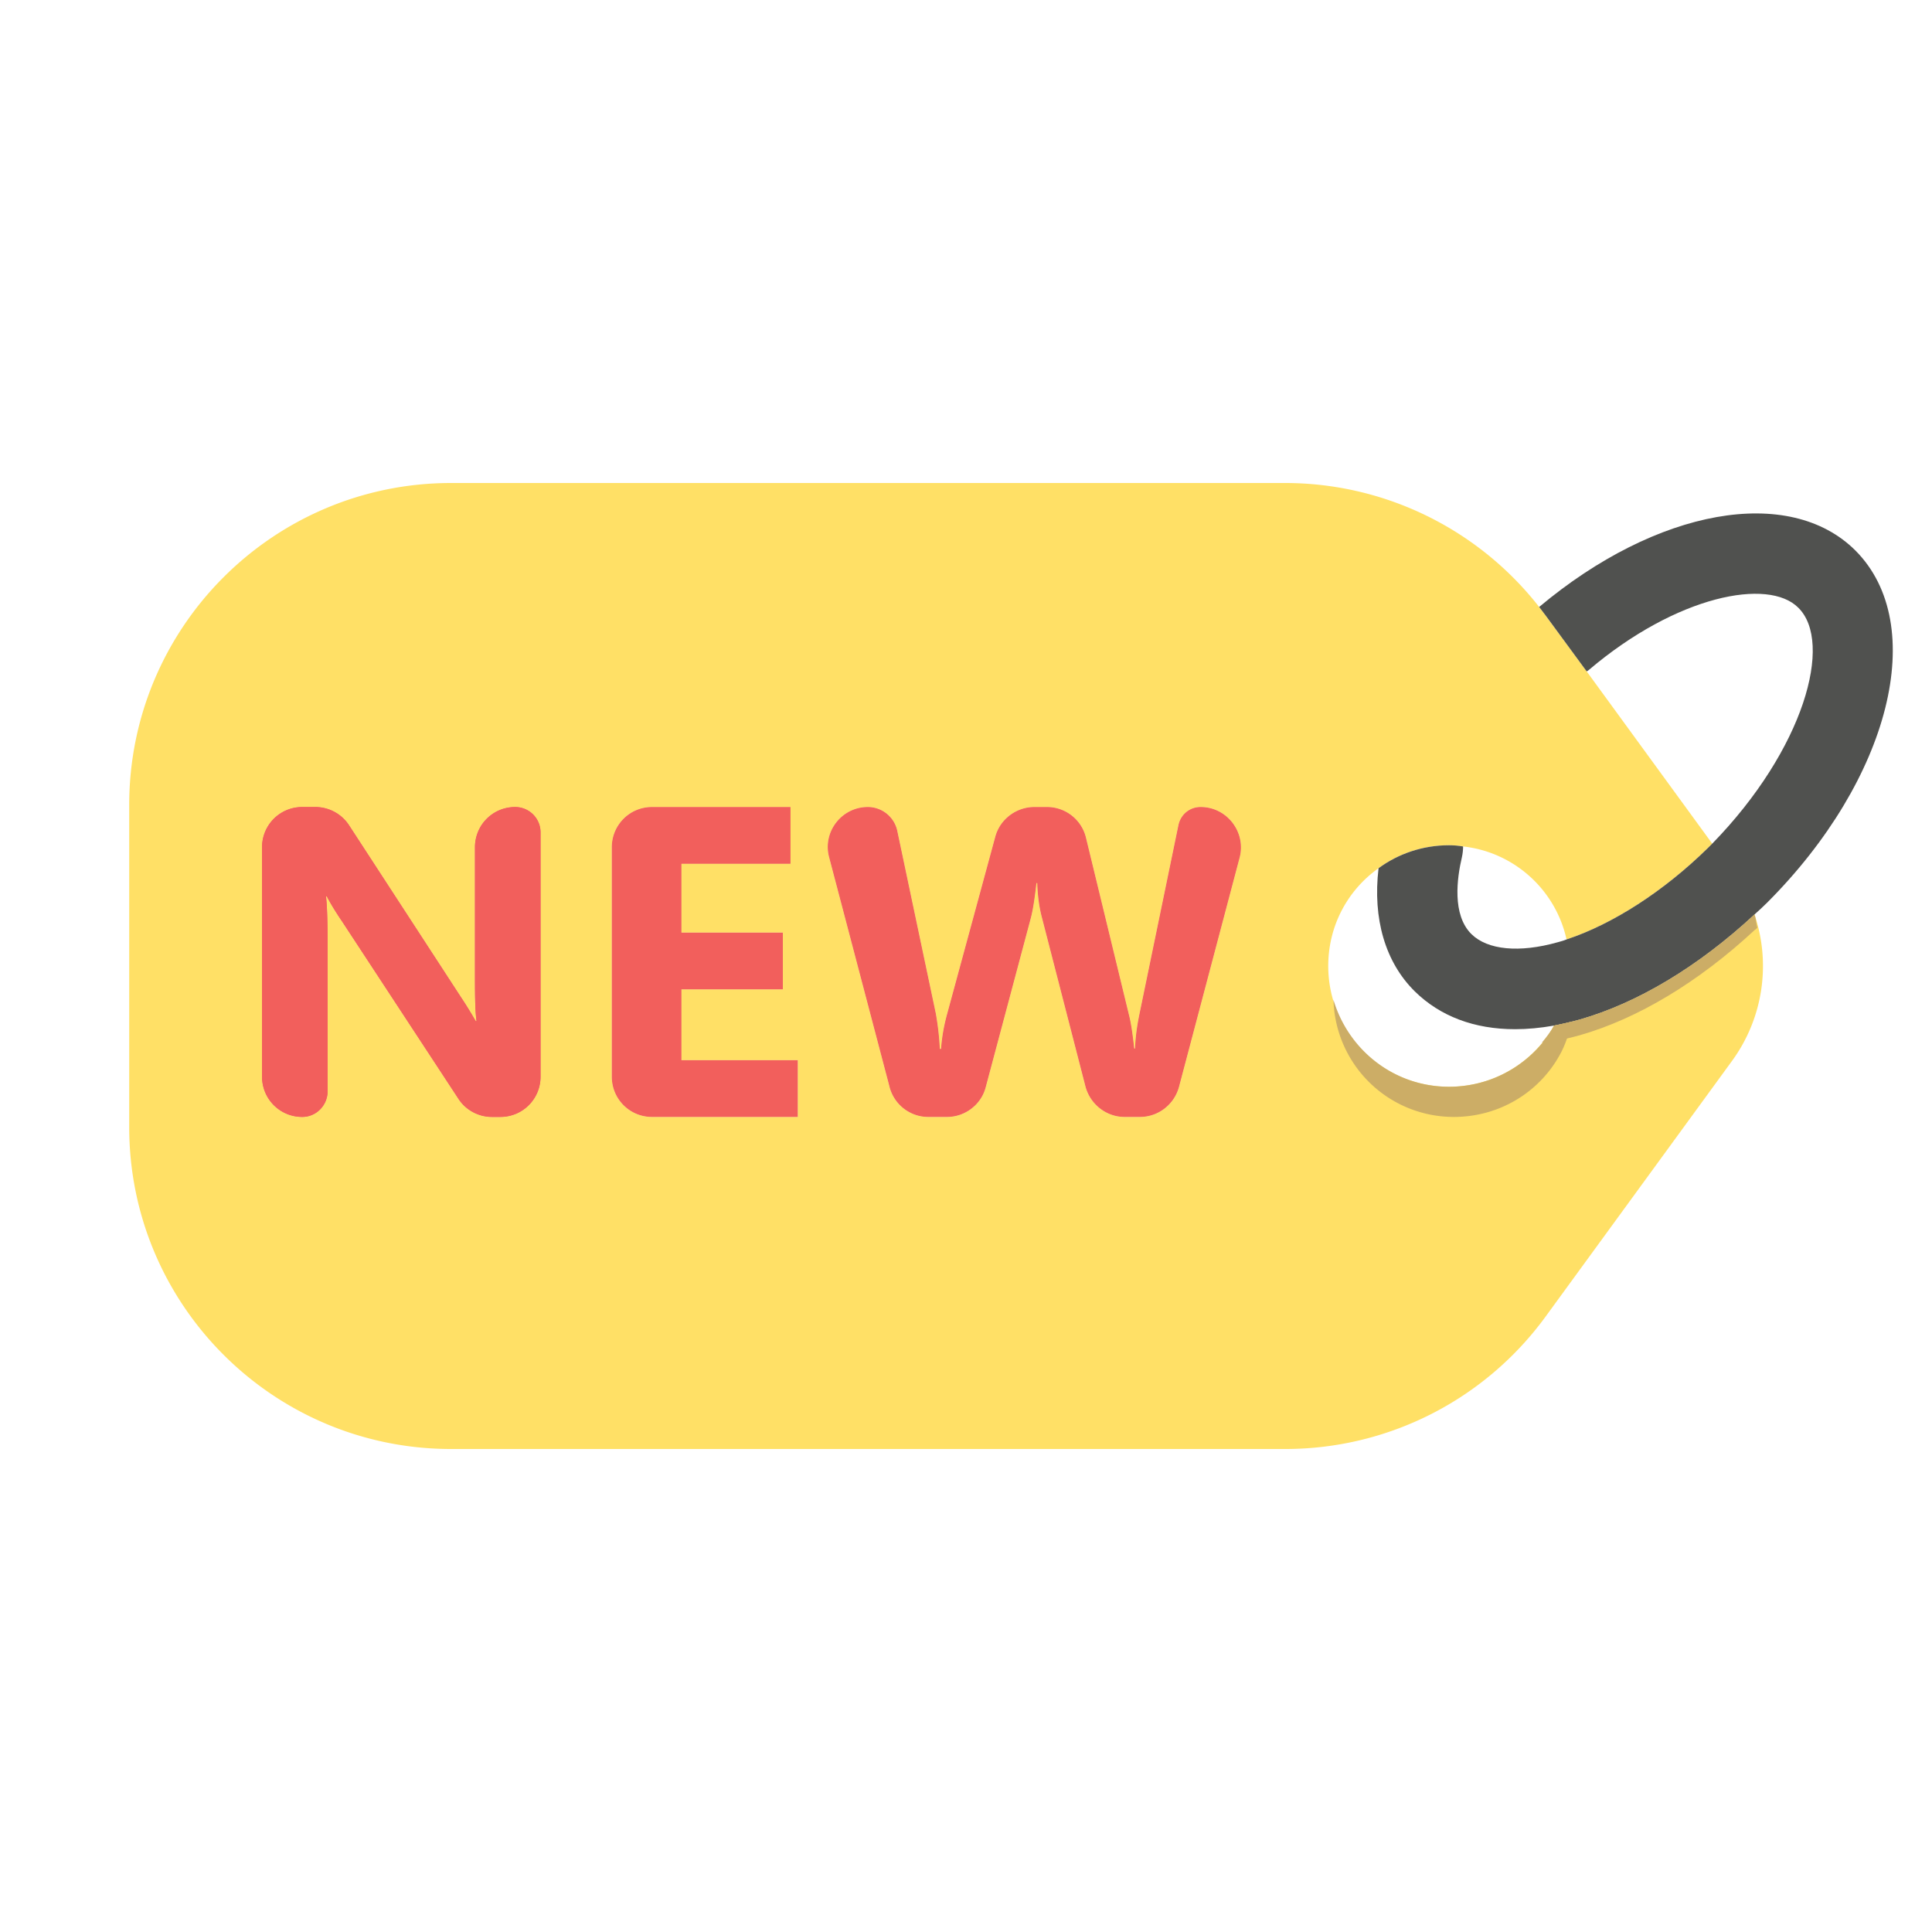 <svg xmlns="http://www.w3.org/2000/svg" version="1.1"
    xmlns:xlink="http://www.w3.org/1999/xlink" width="512" height="512" x="0" y="0" viewBox="0 0 48 48" style="enable-background:new 0 0 512 512" xml:space="preserve" class="">
    <g>
        <g fill="#ffe066">
            <path d="M43.59 22.72c-1.4 1.3-2.91 2.2-4.34 2.61-.22.06-.43.11-.64.15C38.1 26.39 37.12 27 36 27c-1.66 0-3-1.34-3-3 0-1.01.49-1.89 1.25-2.43.49-.36 1.1-.57 1.75-.57.12 0 .23.01.35.03 1.27.14 2.3 1.08 2.57 2.31 1.15-.38 2.42-1.2 3.51-2.27l.11-.11-3.12-4.28-1.02-1.39c-.05-.07-.11-.14-.16-.21A8.013 8.013 0 0 0 31.93 12H11.21c-4.42 0-8 3.58-8 8v8c0 4.42 3.58 8 8 8h20.72c2.56 0 4.96-1.22 6.47-3.29l4.63-6.35a4 4 0 0 0 .56-3.64zm-30.16 4.03c0 .55-.44 1-1 1h-.21c-.33 0-.65-.17-.83-.45l-2.88-4.39c-.19-.28-.32-.5-.39-.64H8.1c.03.27.04.69.04 1.25v3.59c0 .35-.28.64-.63.64-.56 0-1-.45-1-1v-5.7c0-.55.44-1 1-1h.32a1 1 0 0 1 .84.45l2.76 4.24c.14.21.27.42.39.63h.02c-.03-.18-.04-.54-.04-1.06v-3.26c0-.55.44-1 1-1 .35 0 .63.28.63.64zm6.39 1H16.2c-.56 0-1-.45-1-1v-5.7c0-.55.44-1 1-1h3.44v1.41h-2.71v1.71h2.52v1.41h-2.52v1.76h2.89zM30.8 21.3l-1.51 5.71c-.12.43-.51.74-.97.74h-.38c-.45 0-.85-.31-.97-.75l-1.08-4.19c-.07-.26-.11-.55-.12-.87h-.02c-.04.35-.08.64-.14.87l-1.12 4.2c-.11.43-.51.74-.96.74h-.47c-.45 0-.85-.31-.96-.75l-1.5-5.7a.995.995 0 0 1 .96-1.25c.35 0 .65.24.73.58l.96 4.55a7 7 0 0 1 .1.88h.03c.02-.28.07-.58.16-.9l1.19-4.38c.12-.43.52-.73.97-.73h.31c.46 0 .86.31.97.76l1.07 4.41c.05.19.09.47.13.83h.02c.01-.29.05-.57.11-.86l.97-4.7c.06-.26.28-.44.55-.44.65 0 1.13.62.97 1.25z" fill="#ffe066" opacity="1" data-original="#ffe066" class=""></path>
            <path d="M13.43 20.69v6.06c0 .55-.44 1-1 1h-.21c-.33 0-.65-.17-.83-.45l-2.88-4.39c-.19-.28-.32-.5-.39-.64H8.1c.03.27.04.69.04 1.25v3.59c0 .35-.28.64-.63.64-.56 0-1-.45-1-1v-5.7c0-.55.44-1 1-1h.32a1 1 0 0 1 .84.45l2.76 4.24c.14.21.27.42.39.63h.02c-.03-.18-.04-.54-.04-1.06v-3.26c0-.55.44-1 1-1 .35 0 .63.28.63.64zM19.82 26.34v1.41H16.2c-.56 0-1-.45-1-1v-5.7c0-.55.44-1 1-1h3.44v1.41h-2.71v1.71h2.52v1.41h-2.52v1.76zM30.8 21.3l-1.51 5.71c-.12.43-.51.74-.97.74h-.38c-.45 0-.85-.31-.97-.75l-1.08-4.19c-.07-.26-.11-.55-.12-.87h-.02c-.04.35-.08.64-.14.87l-1.12 4.2c-.11.43-.51.74-.96.74h-.47c-.45 0-.85-.31-.96-.75l-1.5-5.7a.995.995 0 0 1 .96-1.25c.35 0 .65.24.73.58l.96 4.55a7 7 0 0 1 .1.88h.03c.02-.28.07-.58.16-.9l1.19-4.38c.12-.43.52-.73.97-.73h.31c.46 0 .86.31.97.76l1.07 4.41c.05.19.09.47.13.83h.02c.01-.29.05-.57.11-.86l.97-4.7c.06-.26.28-.44.55-.44.65 0 1.13.62.97 1.25z" fill="#ffe066" opacity="1" data-original="#ffe066" class=""></path>
        </g>
        <path fill="#f25f5c" d="M12.8 20.05c-.56 0-1 .45-1 1v3.26c0 .52.01.88.04 1.06h-.02c-.12-.21-.25-.42-.39-.63L8.67 20.5a1 1 0 0 0-.84-.45h-.32c-.56 0-1 .45-1 1v5.7c0 .55.44 1 1 1 .35 0 .63-.29.63-.64v-3.59c0-.56-.01-.98-.04-1.25h.02c.07.14.2.36.39.64l2.88 4.39c.18.28.5.45.83.45h.21c.56 0 1-.45 1-1v-6.06a.63.63 0 0 0-.63-.64z" opacity="1" data-original="#f25f5c" class=""></path>
        <path fill="#f25f5c" d="M12.8 20.05c-.56 0-1 .45-1 1v3.26c0 .52.01.88.04 1.06h-.02c-.12-.21-.25-.42-.39-.63L8.67 20.5a1 1 0 0 0-.84-.45h-.32c-.56 0-1 .45-1 1v5.7c0 .55.44 1 1 1 .35 0 .63-.29.63-.64v-3.59c0-.56-.01-.98-.04-1.25h.02c.07.14.2.36.39.64l2.88 4.39c.18.28.5.45.83.45h.21c.56 0 1-.45 1-1v-6.06a.63.63 0 0 0-.63-.64zM16.93 26.34v-1.76h2.52v-1.41h-2.52v-1.71h2.71v-1.41H16.2c-.56 0-1 .45-1 1v5.7c0 .55.44 1 1 1h3.62v-1.41zM29.83 20.05c-.27 0-.49.18-.55.44l-.97 4.7c-.06.29-.1.57-.11.86h-.02c-.04-.36-.08-.64-.13-.83l-1.07-4.41a.995.995 0 0 0-.97-.76h-.31c-.45 0-.85.3-.97.73l-1.19 4.38c-.09.32-.14.62-.16.9h-.03a7 7 0 0 0-.1-.88l-.96-4.55a.749.749 0 0 0-.73-.58c-.65 0-1.13.62-.96 1.25l1.5 5.7c.11.44.51.75.96.75h.47c.45 0 .85-.31.96-.74l1.12-4.2c.06-.23.1-.52.14-.87h.02c.01.32.05.61.12.87L26.97 27c.12.44.52.75.97.75h.38c.46 0 .85-.31.97-.74l1.51-5.71c.16-.63-.32-1.25-.97-1.25z" opacity="1" data-original="#f25f5c" class=""></path>
        <path fill="#50514f" d="M43.9 22.43c-.1.1-.21.2-.31.29-1.4 1.3-2.91 2.2-4.34 2.61-.22.06-.43.11-.64.15-.34.06-.66.09-.97.09-1.01 0-1.86-.32-2.49-.94-.73-.72-1.05-1.8-.9-3.06.49-.36 1.1-.57 1.75-.57.12 0 .23.01.35.03 0 .09-.01.18-.03.27-.12.51-.25 1.43.24 1.91.4.39 1.18.47 2.14.2.07-.02.15-.04.22-.07 1.15-.38 2.42-1.2 3.51-2.27l.11-.11c2.29-2.35 3.01-5 2.14-5.86-.74-.75-3.02-.31-5.2 1.54-.02.02-.04.03-.06.04l-1.02-1.39c-.05-.07-.11-.14-.16-.21 2.92-2.45 6.22-3.04 7.86-1.4 1.83 1.84.87 5.68-2.2 8.75z" opacity="1" data-original="#50514f" class=""></path>
        <path fill="#ccad66" d="M43.66 23.05c-.03-.11-.03-.22-.07-.33-1.4 1.3-2.91 2.2-4.34 2.61-.22.06-.43.11-.64.15-.08.15-.19.29-.3.42.1-.01.19-.01.3-.03.21-.04.42-.09.64-.15 1.43-.41 2.94-1.31 4.34-2.61.02-.01.05-.04.07-.06z" opacity="1" data-original="#ccad66"></path>
        <path fill="#ccad66" d="M38.74 26.23c.15-.26.24-.55.31-.85-.15.04-.29.07-.43.1-.52.91-1.5 1.52-2.62 1.52-1.36 0-2.5-.91-2.87-2.16a2.989 2.989 0 0 0 2.99 2.91c1.13 0 2.11-.61 2.62-1.52z" opacity="1" data-original="#ccad66"></path>
    </g>
</svg>
